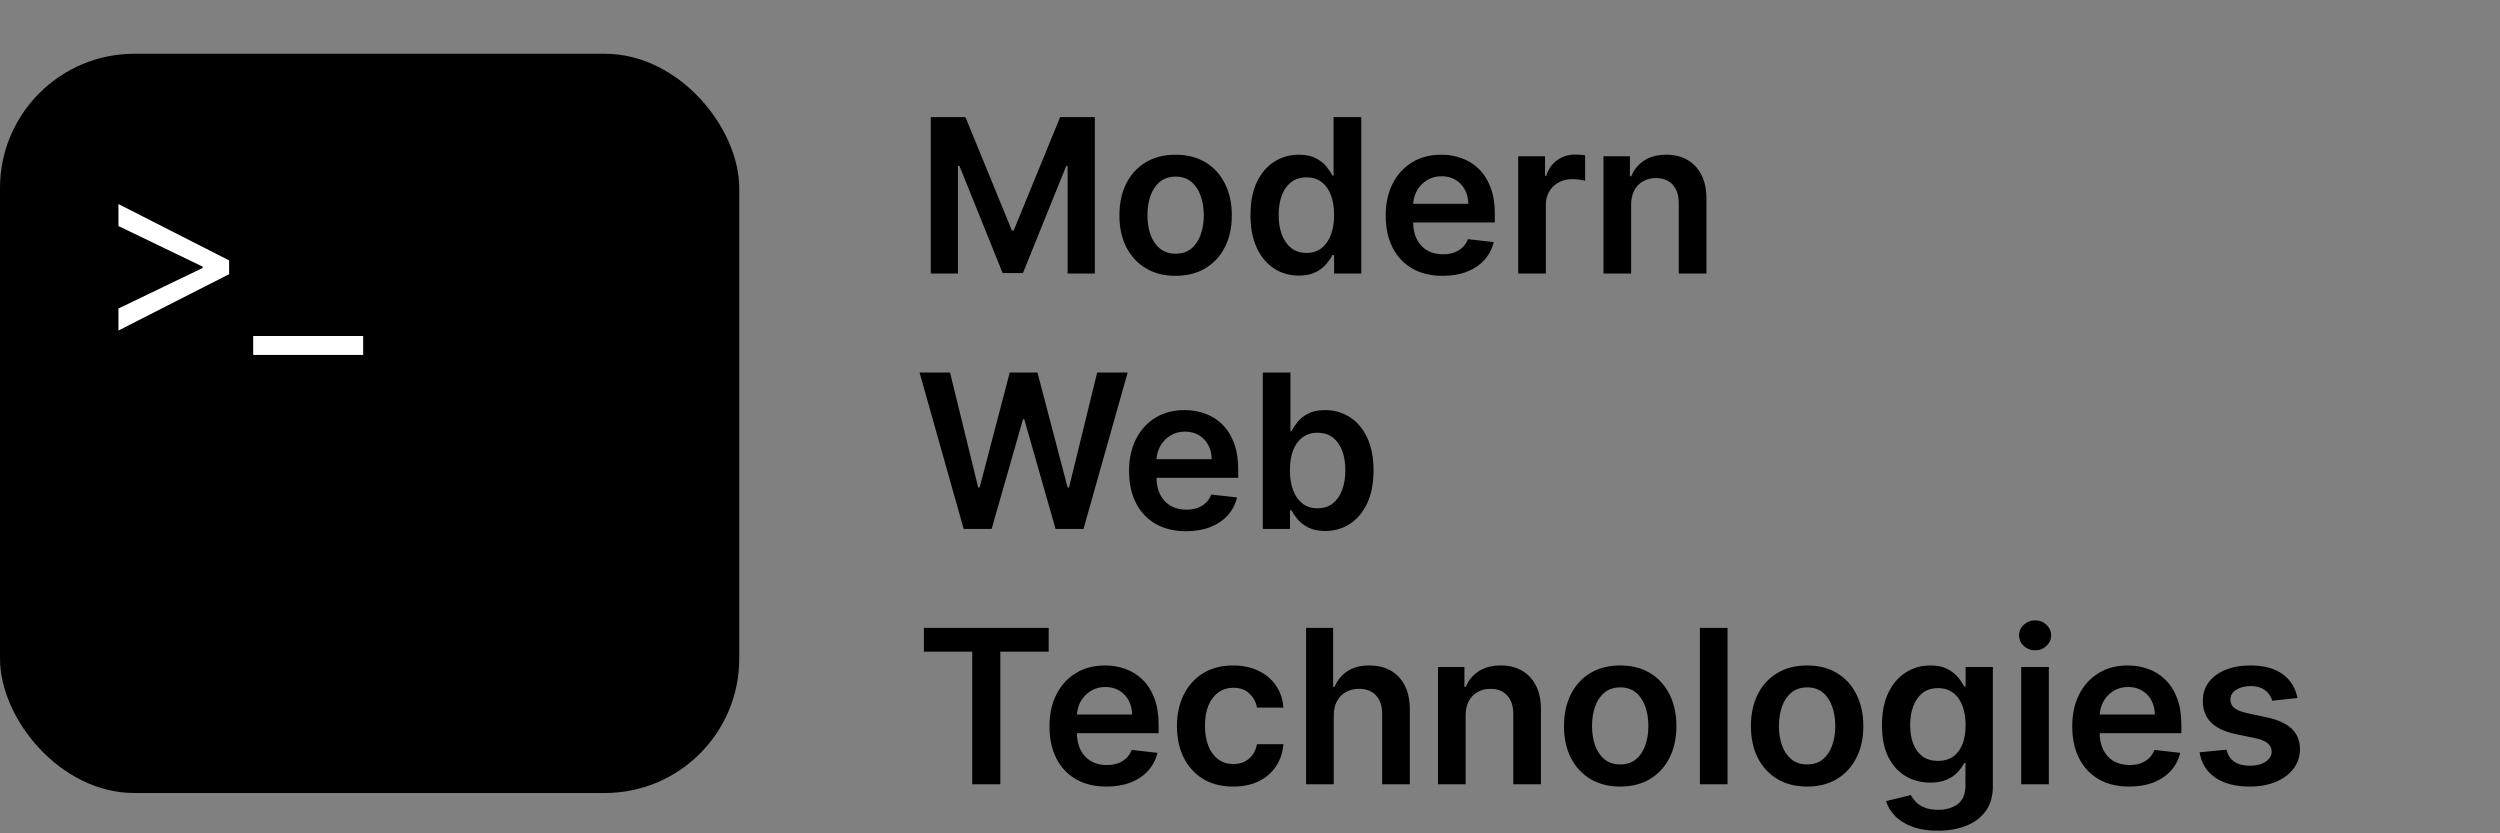 <svg width="186" height="62" viewBox="0 0 186 62" fill="none" xmlns="http://www.w3.org/2000/svg">
<rect x="0" y="0" width="186" height="62" fill="#808080" stroke="none"/>
<rect y="4" width="55" height="55" rx="10" fill="black"/>
<path d="M17.046 20.398L8.813 24.591V22.954L15.129 19.912L15.078 20.014V19.759L15.129 19.861L8.813 16.818V15.182L17.046 19.375V20.398ZM27.02 25V26.406H18.838V25H27.02Z" fill="white"/>
<path d="M69.249 8.715H71.829L75.284 17.146H75.42L78.874 8.715H81.454V20.351H79.431V12.357H79.323L76.107 20.317H74.596L71.38 12.339H71.272V20.351H69.249V8.715ZM87.465 20.521C86.613 20.521 85.874 20.334 85.249 19.959C84.624 19.584 84.14 19.059 83.795 18.385C83.454 17.711 83.284 16.923 83.284 16.021C83.284 15.12 83.454 14.33 83.795 13.652C84.14 12.974 84.624 12.447 85.249 12.072C85.874 11.697 86.613 11.51 87.465 11.51C88.318 11.51 89.056 11.697 89.681 12.072C90.306 12.447 90.789 12.974 91.13 13.652C91.475 14.33 91.647 15.12 91.647 16.021C91.647 16.923 91.475 17.711 91.13 18.385C90.789 19.059 90.306 19.584 89.681 19.959C89.056 20.334 88.318 20.521 87.465 20.521ZM87.477 18.874C87.939 18.874 88.325 18.747 88.636 18.493C88.946 18.235 89.177 17.891 89.329 17.459C89.484 17.027 89.562 16.546 89.562 16.016C89.562 15.482 89.484 14.999 89.329 14.567C89.177 14.131 88.946 13.785 88.636 13.527C88.325 13.27 87.939 13.141 87.477 13.141C87.003 13.141 86.609 13.27 86.295 13.527C85.984 13.785 85.751 14.131 85.596 14.567C85.445 14.999 85.369 15.482 85.369 16.016C85.369 16.546 85.445 17.027 85.596 17.459C85.751 17.891 85.984 18.235 86.295 18.493C86.609 18.747 87.003 18.874 87.477 18.874ZM96.632 20.504C95.946 20.504 95.332 20.328 94.791 19.976C94.249 19.624 93.821 19.112 93.507 18.442C93.192 17.771 93.035 16.957 93.035 15.999C93.035 15.029 93.194 14.211 93.512 13.544C93.834 12.874 94.268 12.368 94.813 12.027C95.359 11.682 95.967 11.51 96.637 11.51C97.149 11.51 97.569 11.597 97.899 11.771C98.228 11.942 98.49 12.148 98.683 12.391C98.876 12.629 99.025 12.855 99.132 13.067H99.217V8.715H101.279V20.351H99.257V18.976H99.132C99.025 19.188 98.872 19.413 98.671 19.652C98.471 19.887 98.205 20.088 97.876 20.254C97.546 20.421 97.132 20.504 96.632 20.504ZM97.205 18.817C97.641 18.817 98.012 18.699 98.319 18.465C98.626 18.226 98.859 17.895 99.018 17.47C99.177 17.046 99.257 16.552 99.257 15.987C99.257 15.423 99.177 14.932 99.018 14.516C98.863 14.099 98.632 13.775 98.325 13.544C98.022 13.313 97.649 13.197 97.205 13.197C96.747 13.197 96.365 13.317 96.058 13.555C95.751 13.794 95.52 14.124 95.365 14.544C95.209 14.964 95.132 15.446 95.132 15.987C95.132 16.533 95.209 17.02 95.365 17.448C95.524 17.872 95.757 18.207 96.063 18.453C96.374 18.696 96.755 18.817 97.205 18.817ZM107.335 20.521C106.46 20.521 105.704 20.34 105.068 19.976C104.435 19.608 103.948 19.09 103.607 18.419C103.266 17.745 103.096 16.951 103.096 16.038C103.096 15.141 103.266 14.353 103.607 13.675C103.952 12.993 104.433 12.463 105.051 12.084C105.668 11.701 106.393 11.51 107.227 11.51C107.765 11.51 108.272 11.597 108.749 11.771C109.23 11.942 109.655 12.207 110.022 12.567C110.393 12.927 110.685 13.385 110.897 13.942C111.109 14.495 111.215 15.154 111.215 15.919V16.55H104.062V15.163H109.244C109.24 14.77 109.155 14.419 108.988 14.112C108.821 13.802 108.588 13.557 108.289 13.379C107.994 13.201 107.649 13.112 107.255 13.112C106.835 13.112 106.465 13.214 106.147 13.419C105.829 13.62 105.581 13.885 105.403 14.214C105.229 14.54 105.14 14.898 105.136 15.288V16.499C105.136 17.006 105.229 17.442 105.414 17.805C105.6 18.165 105.859 18.442 106.193 18.635C106.526 18.824 106.916 18.919 107.363 18.919C107.662 18.919 107.933 18.877 108.176 18.794C108.418 18.707 108.628 18.58 108.806 18.413C108.984 18.247 109.119 18.04 109.21 17.794L111.13 18.01C111.009 18.518 110.778 18.961 110.437 19.34C110.1 19.715 109.668 20.006 109.141 20.215C108.615 20.419 108.013 20.521 107.335 20.521ZM112.955 20.351V11.624H114.95V13.078H115.041C115.2 12.574 115.472 12.186 115.859 11.913C116.249 11.637 116.694 11.499 117.194 11.499C117.308 11.499 117.435 11.504 117.575 11.516C117.719 11.523 117.838 11.537 117.933 11.555V13.447C117.846 13.417 117.707 13.391 117.518 13.368C117.332 13.341 117.152 13.328 116.978 13.328C116.603 13.328 116.266 13.41 115.967 13.572C115.671 13.732 115.438 13.953 115.268 14.237C115.097 14.521 115.012 14.849 115.012 15.22V20.351H112.955ZM121.356 15.237V20.351H119.299V11.624H121.265V13.107H121.367C121.568 12.618 121.888 12.23 122.328 11.942C122.771 11.654 123.318 11.51 123.97 11.51C124.572 11.51 125.096 11.639 125.543 11.896C125.994 12.154 126.343 12.527 126.589 13.016C126.839 13.504 126.962 14.097 126.958 14.794V20.351H124.901V15.112C124.901 14.529 124.75 14.072 124.447 13.743C124.148 13.413 123.733 13.249 123.203 13.249C122.843 13.249 122.523 13.328 122.242 13.487C121.966 13.643 121.748 13.868 121.589 14.163C121.434 14.459 121.356 14.817 121.356 15.237ZM71.698 39.351L68.414 27.715H70.681L72.778 36.266H72.886L75.124 27.715H77.187L79.431 36.271H79.534L81.63 27.715H83.897L80.613 39.351H78.534L76.204 31.186H76.113L73.778 39.351H71.698ZM88.241 39.521C87.366 39.521 86.61 39.34 85.974 38.976C85.341 38.608 84.855 38.09 84.514 37.419C84.173 36.745 84.002 35.951 84.002 35.038C84.002 34.141 84.173 33.353 84.514 32.675C84.858 31.993 85.339 31.463 85.957 31.084C86.574 30.701 87.3 30.51 88.133 30.51C88.671 30.51 89.178 30.597 89.656 30.771C90.137 30.942 90.561 31.207 90.928 31.567C91.3 31.927 91.591 32.385 91.803 32.942C92.016 33.495 92.122 34.154 92.122 34.919V35.55H84.968V34.163H90.15C90.146 33.77 90.061 33.419 89.894 33.112C89.728 32.802 89.495 32.557 89.195 32.379C88.9 32.201 88.555 32.112 88.161 32.112C87.741 32.112 87.372 32.215 87.053 32.419C86.735 32.62 86.487 32.885 86.309 33.215C86.135 33.54 86.046 33.898 86.042 34.288V35.499C86.042 36.006 86.135 36.442 86.32 36.805C86.506 37.165 86.766 37.442 87.099 37.635C87.432 37.824 87.822 37.919 88.269 37.919C88.569 37.919 88.839 37.877 89.082 37.794C89.324 37.707 89.534 37.58 89.713 37.413C89.891 37.247 90.025 37.04 90.116 36.794L92.036 37.01C91.915 37.518 91.684 37.961 91.343 38.34C91.006 38.715 90.574 39.006 90.048 39.215C89.521 39.419 88.919 39.521 88.241 39.521ZM93.953 39.351V27.715H96.009V32.067H96.095C96.201 31.855 96.35 31.629 96.543 31.391C96.737 31.148 96.998 30.942 97.328 30.771C97.657 30.597 98.078 30.51 98.589 30.51C99.263 30.51 99.871 30.682 100.413 31.027C100.958 31.368 101.39 31.874 101.708 32.544C102.03 33.211 102.191 34.029 102.191 34.999C102.191 35.957 102.034 36.771 101.72 37.442C101.405 38.112 100.977 38.624 100.435 38.976C99.894 39.328 99.28 39.504 98.595 39.504C98.095 39.504 97.68 39.421 97.35 39.254C97.021 39.088 96.756 38.887 96.555 38.652C96.358 38.413 96.204 38.188 96.095 37.976H95.975V39.351H93.953ZM95.97 34.987C95.97 35.552 96.049 36.046 96.208 36.47C96.371 36.895 96.604 37.226 96.907 37.465C97.214 37.699 97.585 37.817 98.021 37.817C98.475 37.817 98.856 37.696 99.163 37.453C99.47 37.207 99.701 36.872 99.856 36.447C100.015 36.02 100.095 35.533 100.095 34.987C100.095 34.446 100.017 33.965 99.862 33.544C99.706 33.124 99.475 32.794 99.168 32.555C98.862 32.317 98.479 32.197 98.021 32.197C97.581 32.197 97.208 32.313 96.901 32.544C96.595 32.775 96.362 33.099 96.203 33.516C96.047 33.932 95.97 34.423 95.97 34.987ZM68.738 48.482V46.715H78.022V48.482H74.425V58.351H72.335V48.482H68.738ZM82.319 58.521C81.444 58.521 80.688 58.34 80.052 57.976C79.419 57.608 78.933 57.09 78.592 56.419C78.251 55.745 78.08 54.951 78.08 54.038C78.08 53.141 78.251 52.353 78.592 51.675C78.936 50.993 79.418 50.463 80.035 50.084C80.652 49.701 81.378 49.51 82.211 49.51C82.749 49.51 83.257 49.597 83.734 49.771C84.215 49.942 84.639 50.207 85.007 50.567C85.378 50.927 85.669 51.385 85.882 51.942C86.094 52.495 86.2 53.154 86.2 53.919V54.55H79.046V53.163H84.228C84.224 52.77 84.139 52.419 83.972 52.112C83.806 51.802 83.573 51.557 83.274 51.379C82.978 51.201 82.633 51.112 82.24 51.112C81.819 51.112 81.45 51.215 81.132 51.419C80.813 51.62 80.565 51.885 80.387 52.215C80.213 52.54 80.124 52.898 80.12 53.288V54.499C80.12 55.006 80.213 55.442 80.399 55.805C80.584 56.165 80.844 56.442 81.177 56.635C81.51 56.824 81.9 56.919 82.347 56.919C82.647 56.919 82.918 56.877 83.16 56.794C83.402 56.707 83.613 56.58 83.791 56.413C83.969 56.247 84.103 56.04 84.194 55.794L86.115 56.01C85.993 56.518 85.762 56.961 85.421 57.34C85.084 57.715 84.652 58.006 84.126 58.215C83.599 58.419 82.997 58.521 82.319 58.521ZM91.747 58.521C90.875 58.521 90.127 58.33 89.502 57.947C88.881 57.565 88.402 57.036 88.065 56.362C87.731 55.684 87.565 54.904 87.565 54.021C87.565 53.135 87.735 52.353 88.076 51.675C88.417 50.993 88.898 50.463 89.519 50.084C90.144 49.701 90.883 49.51 91.735 49.51C92.444 49.51 93.07 49.641 93.616 49.902C94.165 50.16 94.603 50.525 94.928 50.999C95.254 51.468 95.44 52.018 95.485 52.646H93.519C93.44 52.226 93.25 51.876 92.951 51.595C92.656 51.311 92.26 51.169 91.764 51.169C91.343 51.169 90.974 51.283 90.656 51.51C90.338 51.733 90.089 52.055 89.911 52.476C89.737 52.896 89.65 53.4 89.65 53.987C89.65 54.582 89.737 55.093 89.911 55.521C90.086 55.946 90.33 56.273 90.644 56.504C90.963 56.732 91.336 56.845 91.764 56.845C92.067 56.845 92.338 56.788 92.576 56.675C92.819 56.557 93.021 56.389 93.184 56.169C93.347 55.949 93.459 55.682 93.519 55.368H95.485C95.436 55.985 95.254 56.533 94.94 57.01C94.625 57.483 94.197 57.855 93.656 58.124C93.114 58.389 92.478 58.521 91.747 58.521ZM99.231 53.237V58.351H97.174V46.715H99.186V51.107H99.288C99.492 50.614 99.809 50.226 100.237 49.942C100.668 49.654 101.218 49.51 101.884 49.51C102.49 49.51 103.019 49.637 103.47 49.891C103.92 50.145 104.269 50.516 104.515 51.004C104.765 51.493 104.89 52.09 104.89 52.794V58.351H102.833V53.112C102.833 52.525 102.682 52.069 102.379 51.743C102.079 51.413 101.659 51.249 101.117 51.249C100.754 51.249 100.428 51.328 100.14 51.487C99.856 51.643 99.632 51.868 99.47 52.163C99.311 52.459 99.231 52.817 99.231 53.237ZM109.043 53.237V58.351H106.987V49.624H108.953V51.107H109.055C109.256 50.618 109.576 50.23 110.015 49.942C110.458 49.654 111.006 49.51 111.657 49.51C112.259 49.51 112.784 49.639 113.231 49.896C113.682 50.154 114.03 50.527 114.276 51.016C114.526 51.504 114.65 52.097 114.646 52.794V58.351H112.589V53.112C112.589 52.529 112.437 52.072 112.134 51.743C111.835 51.413 111.42 51.249 110.89 51.249C110.53 51.249 110.21 51.328 109.93 51.487C109.653 51.643 109.435 51.868 109.276 52.163C109.121 52.459 109.043 52.817 109.043 53.237ZM120.543 58.521C119.691 58.521 118.953 58.334 118.328 57.959C117.703 57.584 117.218 57.059 116.873 56.385C116.532 55.711 116.362 54.923 116.362 54.021C116.362 53.12 116.532 52.33 116.873 51.652C117.218 50.974 117.703 50.447 118.328 50.072C118.953 49.697 119.691 49.51 120.543 49.51C121.396 49.51 122.134 49.697 122.759 50.072C123.384 50.447 123.867 50.974 124.208 51.652C124.553 52.33 124.725 53.12 124.725 54.021C124.725 54.923 124.553 55.711 124.208 56.385C123.867 57.059 123.384 57.584 122.759 57.959C122.134 58.334 121.396 58.521 120.543 58.521ZM120.555 56.874C121.017 56.874 121.403 56.747 121.714 56.493C122.025 56.235 122.256 55.891 122.407 55.459C122.562 55.027 122.64 54.546 122.64 54.016C122.64 53.482 122.562 52.999 122.407 52.567C122.256 52.131 122.025 51.785 121.714 51.527C121.403 51.27 121.017 51.141 120.555 51.141C120.081 51.141 119.687 51.27 119.373 51.527C119.062 51.785 118.829 52.131 118.674 52.567C118.523 52.999 118.447 53.482 118.447 54.016C118.447 54.546 118.523 55.027 118.674 55.459C118.829 55.891 119.062 56.235 119.373 56.493C119.687 56.747 120.081 56.874 120.555 56.874ZM128.528 46.715V58.351H126.471V46.715H128.528ZM134.45 58.521C133.597 58.521 132.859 58.334 132.234 57.959C131.609 57.584 131.124 57.059 130.779 56.385C130.438 55.711 130.268 54.923 130.268 54.021C130.268 53.12 130.438 52.33 130.779 51.652C131.124 50.974 131.609 50.447 132.234 50.072C132.859 49.697 133.597 49.51 134.45 49.51C135.302 49.51 136.041 49.697 136.666 50.072C137.291 50.447 137.774 50.974 138.114 51.652C138.459 52.33 138.632 53.12 138.632 54.021C138.632 54.923 138.459 55.711 138.114 56.385C137.774 57.059 137.291 57.584 136.666 57.959C136.041 58.334 135.302 58.521 134.45 58.521ZM134.461 56.874C134.923 56.874 135.31 56.747 135.62 56.493C135.931 56.235 136.162 55.891 136.313 55.459C136.469 55.027 136.546 54.546 136.546 54.016C136.546 53.482 136.469 52.999 136.313 52.567C136.162 52.131 135.931 51.785 135.62 51.527C135.31 51.27 134.923 51.141 134.461 51.141C133.988 51.141 133.594 51.27 133.279 51.527C132.969 51.785 132.736 52.131 132.58 52.567C132.429 52.999 132.353 53.482 132.353 54.016C132.353 54.546 132.429 55.027 132.58 55.459C132.736 55.891 132.969 56.235 133.279 56.493C133.594 56.747 133.988 56.874 134.461 56.874ZM144.173 61.805C143.434 61.805 142.8 61.705 142.269 61.504C141.739 61.307 141.313 61.042 140.991 60.709C140.669 60.376 140.445 60.006 140.32 59.601L142.173 59.152C142.256 59.322 142.377 59.491 142.536 59.658C142.695 59.828 142.909 59.968 143.178 60.078C143.451 60.192 143.794 60.249 144.207 60.249C144.79 60.249 145.273 60.107 145.656 59.822C146.038 59.542 146.23 59.08 146.23 58.436V56.783H146.127C146.021 56.995 145.866 57.213 145.661 57.436C145.461 57.66 145.194 57.847 144.86 57.999C144.531 58.15 144.116 58.226 143.616 58.226C142.945 58.226 142.337 58.069 141.792 57.754C141.25 57.436 140.819 56.963 140.497 56.334C140.178 55.701 140.019 54.91 140.019 53.959C140.019 53.001 140.178 52.192 140.497 51.533C140.819 50.87 141.252 50.368 141.798 50.027C142.343 49.682 142.951 49.51 143.622 49.51C144.133 49.51 144.553 49.597 144.883 49.771C145.216 49.942 145.481 50.148 145.678 50.391C145.875 50.629 146.025 50.855 146.127 51.067H146.241V49.624H148.269V58.493C148.269 59.239 148.091 59.857 147.735 60.345C147.379 60.834 146.892 61.199 146.275 61.442C145.658 61.684 144.957 61.805 144.173 61.805ZM144.19 56.612C144.625 56.612 144.997 56.506 145.303 56.294C145.61 56.082 145.843 55.777 146.002 55.379C146.161 54.982 146.241 54.504 146.241 53.947C146.241 53.398 146.161 52.917 146.002 52.504C145.847 52.091 145.616 51.771 145.309 51.544C145.006 51.313 144.633 51.197 144.19 51.197C143.731 51.197 143.349 51.317 143.042 51.555C142.735 51.794 142.504 52.122 142.349 52.538C142.194 52.951 142.116 53.421 142.116 53.947C142.116 54.482 142.194 54.949 142.349 55.351C142.508 55.749 142.741 56.059 143.048 56.283C143.358 56.502 143.739 56.612 144.19 56.612ZM150.377 58.351V49.624H152.434V58.351H150.377ZM151.411 48.385C151.086 48.385 150.805 48.277 150.57 48.061C150.336 47.841 150.218 47.578 150.218 47.271C150.218 46.961 150.336 46.697 150.57 46.482C150.805 46.262 151.086 46.152 151.411 46.152C151.741 46.152 152.021 46.262 152.252 46.482C152.487 46.697 152.605 46.961 152.605 47.271C152.605 47.578 152.487 47.841 152.252 48.061C152.021 48.277 151.741 48.385 151.411 48.385ZM158.413 58.521C157.538 58.521 156.782 58.34 156.146 57.976C155.513 57.608 155.026 57.09 154.685 56.419C154.345 55.745 154.174 54.951 154.174 54.038C154.174 53.141 154.345 52.353 154.685 51.675C155.03 50.993 155.511 50.463 156.129 50.084C156.746 49.701 157.471 49.51 158.305 49.51C158.843 49.51 159.35 49.597 159.828 49.771C160.309 49.942 160.733 50.207 161.1 50.567C161.471 50.927 161.763 51.385 161.975 51.942C162.187 52.495 162.293 53.154 162.293 53.919V54.55H155.14V53.163H160.322C160.318 52.77 160.233 52.419 160.066 52.112C159.9 51.802 159.667 51.557 159.367 51.379C159.072 51.201 158.727 51.112 158.333 51.112C157.913 51.112 157.543 51.215 157.225 51.419C156.907 51.62 156.659 51.885 156.481 52.215C156.307 52.54 156.218 52.898 156.214 53.288V54.499C156.214 55.006 156.307 55.442 156.492 55.805C156.678 56.165 156.937 56.442 157.271 56.635C157.604 56.824 157.994 56.919 158.441 56.919C158.74 56.919 159.011 56.877 159.254 56.794C159.496 56.707 159.706 56.58 159.884 56.413C160.062 56.247 160.197 56.04 160.288 55.794L162.208 56.01C162.087 56.518 161.856 56.961 161.515 57.34C161.178 57.715 160.746 58.006 160.22 58.215C159.693 58.419 159.091 58.521 158.413 58.521ZM170.931 51.93L169.056 52.135C169.003 51.946 168.91 51.768 168.778 51.601C168.649 51.434 168.475 51.3 168.255 51.197C168.035 51.095 167.766 51.044 167.448 51.044C167.02 51.044 166.66 51.137 166.369 51.322C166.081 51.508 165.939 51.749 165.943 52.044C165.939 52.298 166.032 52.504 166.221 52.663C166.414 52.822 166.732 52.953 167.176 53.055L168.664 53.374C169.49 53.552 170.104 53.834 170.505 54.22C170.91 54.607 171.115 55.112 171.119 55.737C171.115 56.286 170.954 56.771 170.636 57.192C170.321 57.608 169.884 57.934 169.323 58.169C168.763 58.404 168.119 58.521 167.391 58.521C166.323 58.521 165.463 58.298 164.812 57.851C164.16 57.4 163.772 56.773 163.647 55.97L165.653 55.777C165.744 56.171 165.937 56.468 166.232 56.669C166.528 56.87 166.912 56.97 167.386 56.97C167.874 56.97 168.266 56.87 168.562 56.669C168.861 56.468 169.011 56.22 169.011 55.925C169.011 55.675 168.914 55.468 168.721 55.305C168.532 55.143 168.236 55.018 167.835 54.93L166.346 54.618C165.509 54.444 164.89 54.15 164.488 53.737C164.087 53.321 163.888 52.794 163.891 52.158C163.888 51.62 164.034 51.154 164.329 50.76C164.628 50.362 165.043 50.055 165.573 49.84C166.107 49.62 166.723 49.51 167.42 49.51C168.443 49.51 169.248 49.728 169.835 50.163C170.426 50.599 170.791 51.188 170.931 51.93Z" fill="black"/>
</svg>
